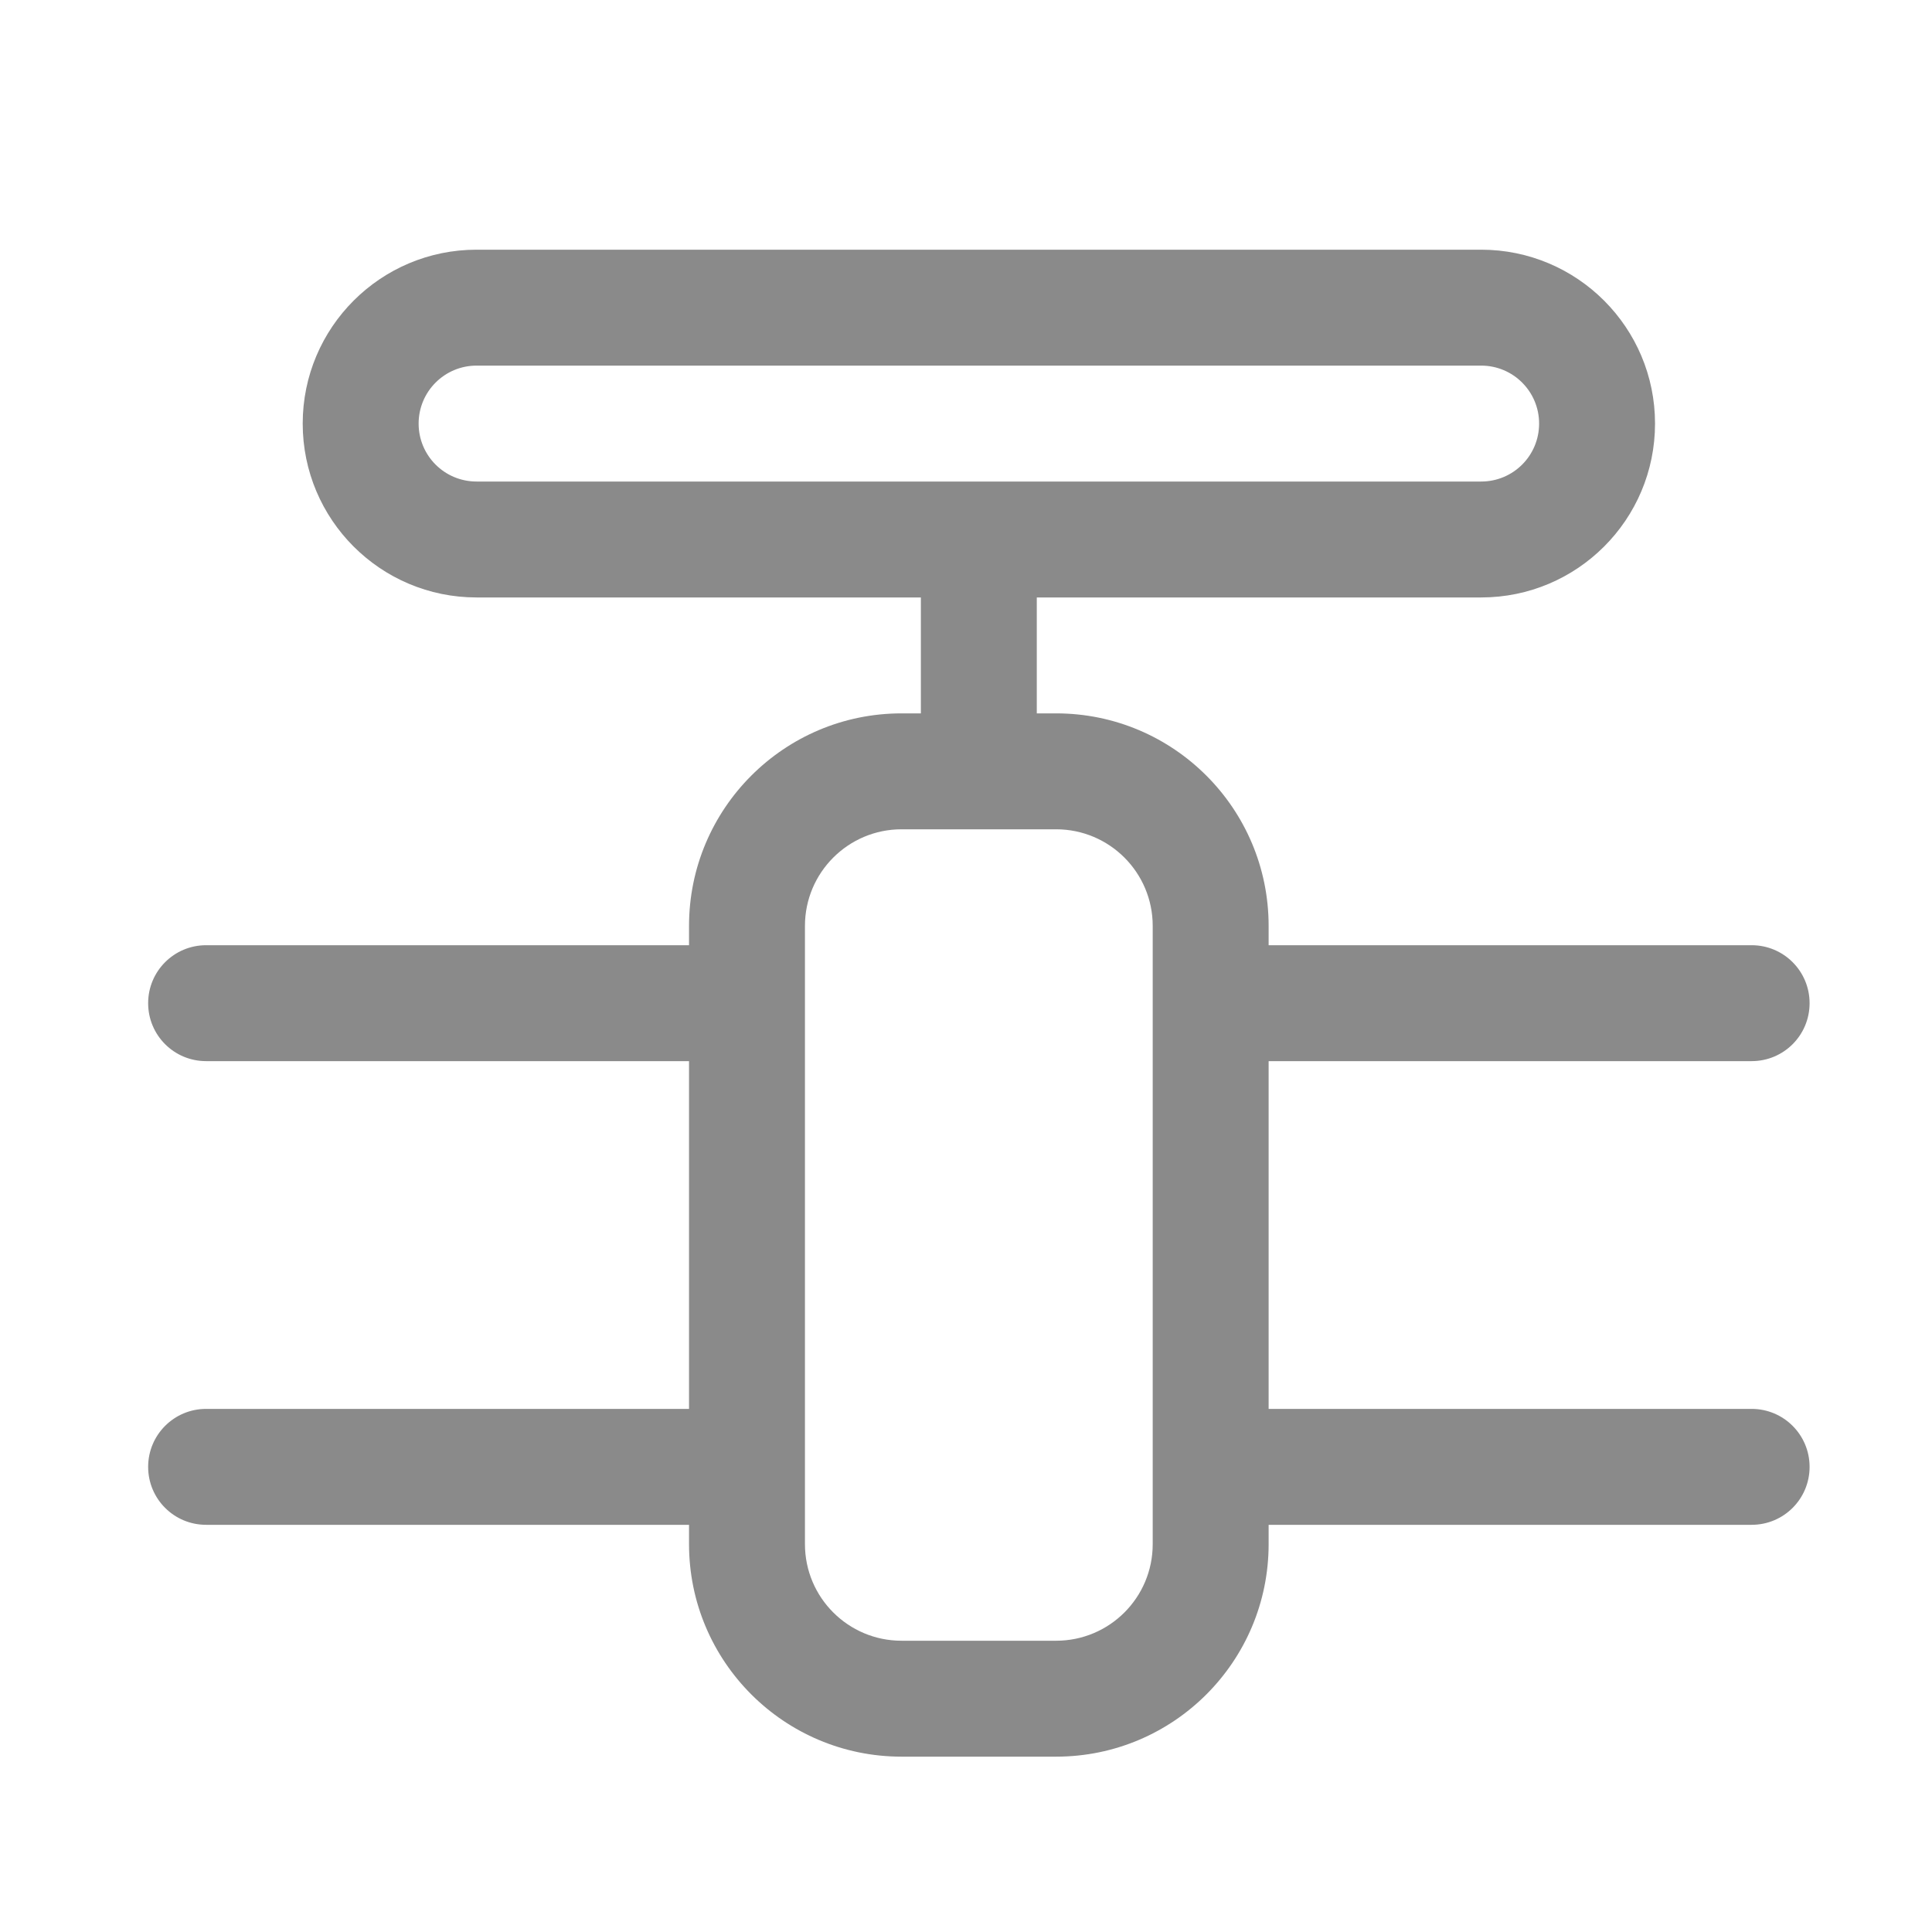 <svg width="25" height="25" viewBox="0 0 25 25" fill="none" xmlns="http://www.w3.org/2000/svg">
<path fill-rule="evenodd" clip-rule="evenodd" d="M3.917 5.481C3.917 4.239 4.924 3.231 6.167 3.231H19.166C20.409 3.231 21.416 4.239 21.416 5.481C21.416 6.724 20.409 7.731 19.166 7.731H13.416V9.231H13.666C15.185 9.231 16.416 10.463 16.416 11.981V12.231H22.666C23.081 12.231 23.416 12.567 23.416 12.981C23.416 13.396 23.081 13.731 22.666 13.731H16.416V18.231H22.666C23.081 18.231 23.416 18.567 23.416 18.981C23.416 19.396 23.081 19.731 22.666 19.731H16.416V19.981C16.416 21.5 15.185 22.731 13.666 22.731H11.666C10.148 22.731 8.916 21.5 8.916 19.981V19.731H2.667C2.252 19.731 1.917 19.396 1.917 18.981C1.917 18.567 2.252 18.231 2.667 18.231H8.916V13.731H2.667C2.252 13.731 1.917 13.396 1.917 12.981C1.917 12.567 2.252 12.231 2.667 12.231H8.916V11.981C8.916 10.463 10.148 9.231 11.666 9.231H11.916V7.731H6.167C4.924 7.731 3.917 6.724 3.917 5.481ZM19.166 6.231C19.581 6.231 19.916 5.896 19.916 5.481C19.916 5.067 19.581 4.731 19.166 4.731H6.167C5.752 4.731 5.417 5.067 5.417 5.481C5.417 5.896 5.752 6.231 6.167 6.231H19.166ZM11.666 10.731C10.976 10.731 10.416 11.291 10.416 11.981V19.981C10.416 20.672 10.976 21.231 11.666 21.231H13.666C14.357 21.231 14.916 20.672 14.916 19.981V11.981C14.916 11.291 14.357 10.731 13.666 10.731H11.666Z" fill="#8A8A8A"/>
</svg>
